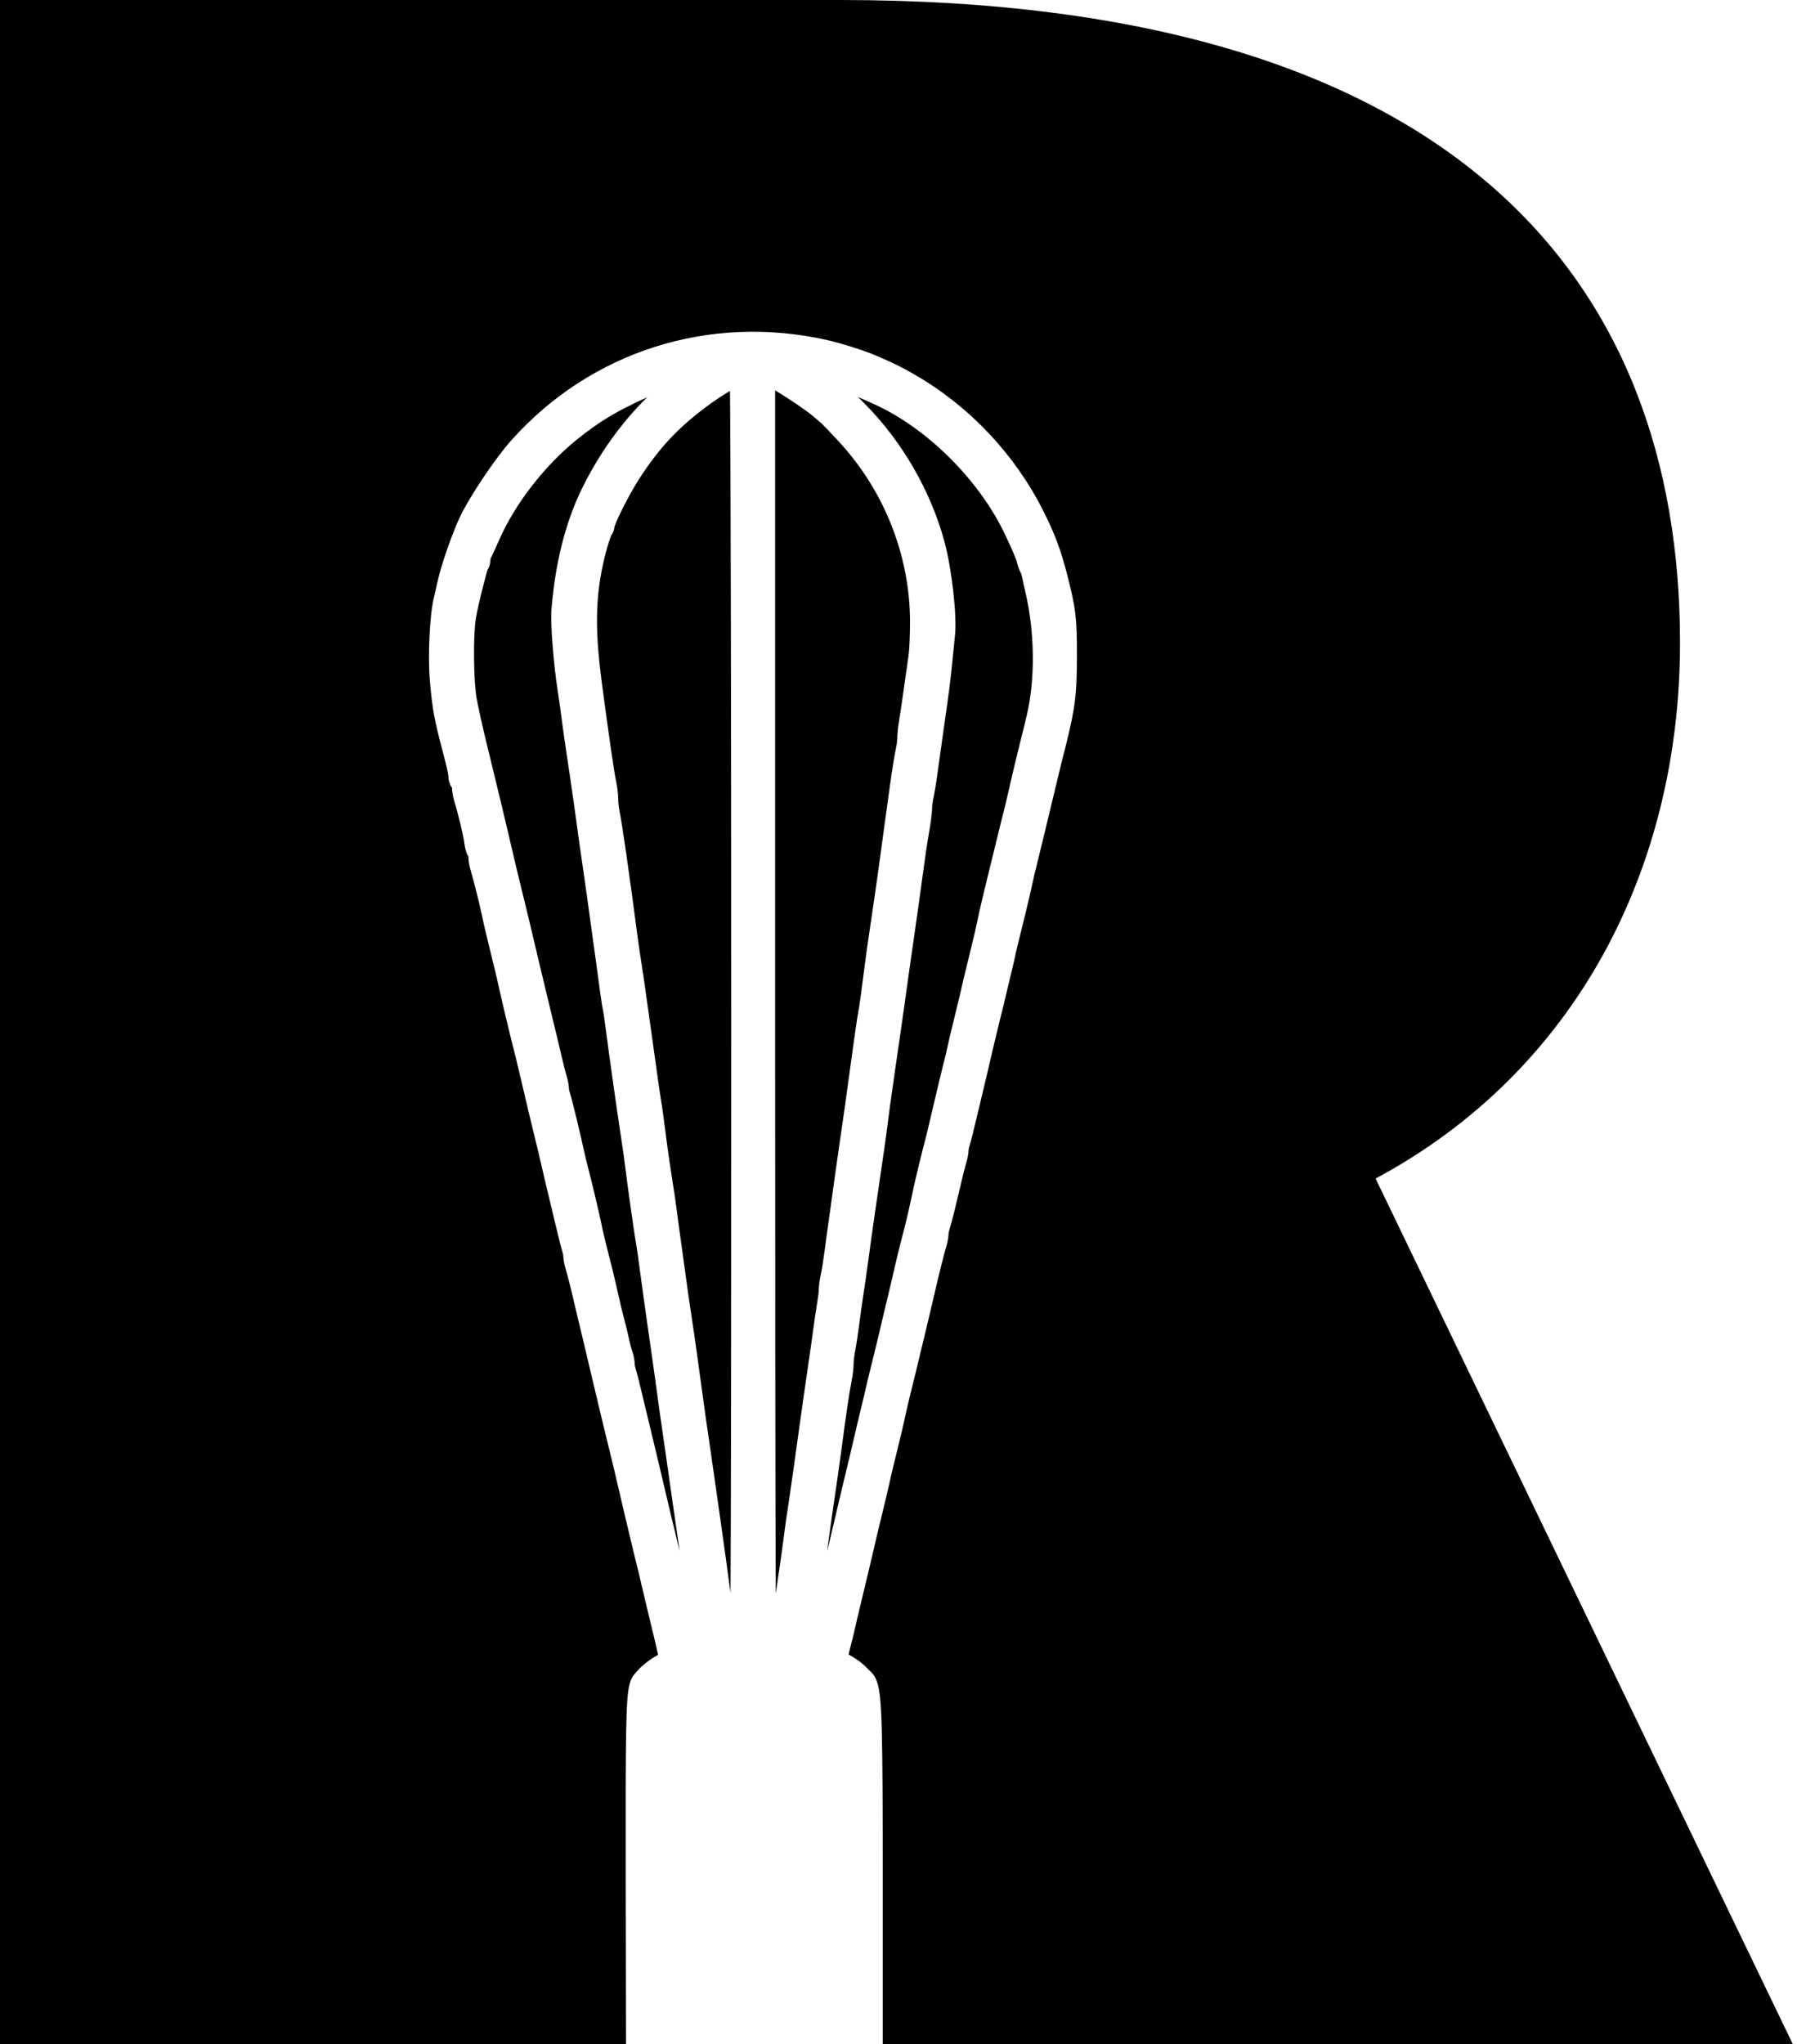 <?xml version="1.0" encoding="UTF-8" standalone="no"?><!DOCTYPE svg PUBLIC "-//W3C//DTD SVG 1.1//EN" "http://www.w3.org/Graphics/SVG/1.1/DTD/svg11.dtd"><svg width="100%" height="100%" viewBox="0 0 255 290" version="1.1" xmlns="http://www.w3.org/2000/svg" xmlns:xlink="http://www.w3.org/1999/xlink" xml:space="preserve" xmlns:serif="http://www.serif.com/" style="fill-rule:evenodd;clip-rule:evenodd;stroke-linejoin:round;stroke-miterlimit:2;"><g><path d="M88.83,290l-88.83,-0l-0,-290l119.2,-0c87.6,-0 119.2,40 119.2,91.2c-0,32 -14.8,60.8 -43.2,76l59.2,122.8l-129.132,-0c-0,-1.423 -0,-2.895 0,-4.416c0.003,-29.92 0.035,-40.504 -0.375,-44.641c-0.173,-1.746 -0.469,-2.57 -0.791,-3.106c-0.315,-0.527 -0.687,-0.782 -1.193,-1.308c-0.711,-0.738 -1.856,-1.479 -2.481,-1.795c0.049,-0.252 0.127,-0.62 0.22,-0.959c0.199,-0.725 0.493,-1.919 0.652,-2.653c0.155,-0.703 0.533,-2.321 0.841,-3.591c0.313,-1.286 0.67,-2.78 0.795,-3.316c0.123,-0.528 0.344,-1.451 0.493,-2.05c0.153,-0.614 0.383,-1.593 0.512,-2.172c0.297,-1.331 0.565,-2.46 1.411,-5.926c0.387,-1.588 0.803,-3.359 0.923,-3.935c0.118,-0.558 0.513,-2.224 0.879,-3.699c0.754,-3.043 1.114,-4.58 1.44,-6.143c0.116,-0.558 0.458,-1.986 0.757,-3.174c0.309,-1.223 0.682,-2.754 0.83,-3.402c0.142,-0.628 0.363,-1.541 0.489,-2.029c0.238,-0.922 1.164,-4.82 2.1,-8.84c0.626,-2.687 1.205,-4.979 1.516,-6.004c0.18,-0.591 0.311,-1.373 0.311,-1.731c-0,-0.17 0.086,-0.537 0.173,-0.818l0.001,-0.005c0.343,-1.133 0.681,-2.471 1.461,-5.814c0.354,-1.516 0.751,-3.103 0.885,-3.527c0.191,-0.594 0.328,-1.386 0.328,-1.748c0,-0.167 0.091,-0.524 0.179,-0.799l0.001,-0.001c0.144,-0.454 0.574,-2.146 0.951,-3.766c0.363,-1.555 0.762,-3.23 0.887,-3.725c0.13,-0.505 0.358,-1.457 0.506,-2.111c0.442,-1.948 1.582,-6.771 1.843,-7.795c0.453,-1.782 0.728,-2.913 1.155,-4.757c0.229,-0.984 0.519,-2.192 0.646,-2.684c0.135,-0.526 0.318,-1.323 0.406,-1.773c0.08,-0.403 0.243,-1.125 0.363,-1.602c0.743,-2.942 1.62,-6.561 1.864,-7.69c0.438,-2.029 0.651,-2.93 1.236,-5.258c0.308,-1.224 0.679,-2.754 0.827,-3.401c0.142,-0.628 0.363,-1.541 0.488,-2.03c0.13,-0.5 0.539,-2.204 0.911,-3.786c0.364,-1.553 0.767,-3.226 0.895,-3.721c1.959,-7.569 2.202,-9.262 2.216,-15.02c0.014,-5.565 -0.141,-6.873 -1.359,-11.654c-0.917,-3.605 -1.766,-5.87 -3.46,-9.23c-4.025,-7.98 -10.465,-14.789 -18.2,-19.245c-1.913,-1.102 -2.897,-1.586 -5.6,-2.752c-1.472,-0.634 -4.94,-1.731 -6.804,-2.15c-16.701,-3.753 -33.478,1.554 -44.785,14.159c-2.315,2.58 -5.978,8.04 -7.357,10.961c-1.102,2.336 -2.673,6.87 -3.152,9.09c-0.165,0.767 -0.4,1.794 -0.521,2.283c-0.609,2.435 -0.899,8.411 -0.567,11.997c0.388,4.204 0.57,5.183 1.994,10.592c0.32,1.216 0.613,2.453 0.613,2.76c0,0.236 0.028,0.474 0.075,0.692l0.246,0.688l0.197,0.284c0.006,0.498 0.148,1.354 0.33,1.921c0.467,1.461 1.31,4.961 1.425,5.938l0,0.002c0.076,0.642 0.254,1.287 0.406,1.619l0.36,0.548c-0.066,-0.071 -0.209,-0.316 -0.209,-0.316c-0,0 0.019,0.089 0.019,0.136c-0,0.47 0.143,1.332 0.329,1.914c0.292,0.911 1.227,4.631 1.529,6.076c0.327,1.562 0.686,3.1 1.44,6.142c0.366,1.477 0.766,3.146 0.887,3.708c0.391,1.814 1.497,6.49 2.065,8.731c0.126,0.498 0.346,1.37 0.488,1.939l0.001,0.003c0.144,0.566 0.679,2.826 1.191,5.021c0.519,2.225 1.052,4.455 1.183,4.958l0,0.002c0.237,0.909 1.343,5.581 1.829,7.721c0.149,0.654 0.378,1.605 0.508,2.114l0.001,0.004c0.128,0.494 0.527,2.166 0.889,3.718c0.377,1.615 0.805,3.304 0.947,3.756l0.001,0.003c0.087,0.277 0.178,0.638 0.178,0.806c0,0.357 0.13,1.138 0.309,1.729l0,0.002c0.285,0.937 0.893,3.347 1.283,5.086c0.164,0.726 0.403,1.736 0.533,2.244c0.209,0.823 0.689,2.843 2.058,8.649c0.86,3.657 2.353,9.845 2.599,10.785c0.127,0.491 0.647,2.685 1.153,4.875c0.513,2.226 1.041,4.459 1.171,4.962c0.125,0.485 0.356,1.454 0.513,2.152c0.163,0.724 0.462,1.967 0.666,2.764c0.197,0.771 0.53,2.152 0.737,3.066l0.001,0.002c0.213,0.93 0.699,2.978 1.081,4.552c0.918,3.776 1.075,4.437 1.344,5.688l-0.348,0.197c-0.901,0.509 -2.006,1.39 -2.473,1.943l-0.001,0.002c-0.419,0.499 -0.716,0.741 -0.975,1.303c-0.235,0.511 -0.45,1.33 -0.572,3.043c-0.302,4.224 -0.248,15.01 -0.193,45.05c0.003,1.24 0.005,2.47 0.008,3.688Zm21.164,-234.621c1.783,1.071 4.472,2.869 5.442,3.711c0.508,0.442 1.046,0.905 1.192,1.026c0.127,0.106 1.133,1.168 2.236,2.347c6.562,7.011 10.258,16.271 10.271,25.743c0.003,1.823 -0.09,3.991 -0.213,4.817c-0.131,0.868 -0.43,2.984 -0.668,4.7l0,0.002c-0.231,1.688 -0.53,3.693 -0.662,4.455l-0,0.003c-0.148,0.862 -0.264,1.999 -0.264,2.526c0,0.387 -0.102,1.11 -0.219,1.606c-0.147,0.626 -0.52,2.935 -0.823,5.134c-0.295,2.136 -0.648,4.7 -0.786,5.697c-0.138,0.999 -0.366,2.693 -0.508,3.764c-0.351,2.662 -1.136,8.127 -1.82,12.662c-0.14,0.936 -0.358,2.527 -0.484,3.535c-0.392,3.144 -0.76,5.826 -0.896,6.478l-0.001,0.006c-0.076,0.37 -0.265,1.58 -0.418,2.69c-0.147,1.066 -0.383,2.753 -0.524,3.748c-0.142,1.001 -0.367,2.639 -0.5,3.64c-0.282,2.123 -0.604,4.397 -1.151,8.137c-0.219,1.499 -0.52,3.602 -0.668,4.673l-0.001,0.002c-0.146,1.068 -0.388,2.814 -0.535,3.883c-0.148,1.066 -0.369,2.635 -0.491,3.489c-0.124,0.859 -0.354,2.559 -0.512,3.776c-0.149,1.157 -0.376,2.578 -0.509,3.157l-0,0.004c-0.164,0.723 -0.29,1.689 -0.29,2.142c0,0.334 -0.106,1.172 -0.226,1.867c-0.14,0.805 -0.386,2.473 -0.548,3.704c-0.158,1.203 -0.453,3.288 -0.656,4.632c-0.204,1.359 -0.492,3.35 -0.639,4.423c-0.145,1.064 -0.375,2.691 -0.51,3.612l0,0.003c-0.134,0.926 -0.543,3.845 -0.906,6.483c-0.362,2.62 -0.763,5.398 -0.89,6.177c-0.131,0.793 -0.374,2.509 -0.54,3.81c-0.161,1.274 -0.458,3.415 -0.657,4.759c-0.163,1.097 -0.383,2.606 -0.542,3.709c-0.059,-14.896 -0.084,-46.146 -0.084,-81.996l0,-88.736Zm-6.333,170.588c-0.066,-0.479 -0.127,-0.928 -0.176,-1.281c-0.13,-0.961 -0.343,-2.531 -0.471,-3.491c-0.128,-0.964 -0.476,-3.448 -0.774,-5.519c-0.296,-2.063 -0.661,-4.626 -0.811,-5.693c-0.151,-1.07 -0.387,-2.706 -0.522,-3.633l-0,-0.002c-0.685,-4.659 -1.024,-7.042 -1.285,-9.04c-0.444,-3.381 -1.22,-8.858 -1.565,-11.047c-0.228,-1.443 -0.468,-3.142 -1.047,-7.412c-0.131,-0.964 -0.36,-2.599 -0.507,-3.635c-0.146,-1.026 -0.369,-2.674 -0.492,-3.663l0,-0.002c-0.127,-1.01 -0.422,-3.016 -0.655,-4.458c-0.227,-1.408 -0.533,-3.483 -0.678,-4.611c-0.589,-4.554 -0.726,-5.539 -0.864,-6.296l0,-0.001c-0.077,-0.423 -0.433,-2.897 -0.793,-5.5c-0.365,-2.64 -0.773,-5.559 -0.908,-6.486c-0.134,-0.922 -0.371,-2.606 -0.527,-3.742c-0.158,-1.151 -0.411,-2.856 -0.561,-3.79l-0,-0.003c-0.148,-0.913 -0.374,-2.467 -0.505,-3.452c-1.265,-9.561 -2.228,-16.263 -2.572,-17.934c-0.122,-0.59 -0.225,-1.467 -0.225,-1.947c-0,-0.647 -0.13,-1.756 -0.29,-2.462c-0.275,-1.213 -1.053,-6.598 -2.053,-14.171c-1.055,-7.995 -0.878,-12.949 0.722,-18.806l0,-0.002c0.202,-0.743 0.553,-1.721 0.607,-1.872l0.071,-0.088l0.239,-0.456l0.147,-0.496l0.02,-0.207c-0,-0 0.009,-0.032 0.015,-0.051c0.368,-1.184 2.286,-4.909 3.532,-6.825c2.828,-4.349 5.376,-7.09 9.425,-10.132c1.182,-0.888 2.417,-1.706 3.431,-2.296c0.099,9.264 0.173,45.613 0.173,88.662c-0,45.278 -0.022,69.954 -0.101,81.84Zm13.699,-5.89c0.296,-2.152 0.472,-3.397 0.773,-5.511c0.235,-1.633 0.539,-3.725 0.678,-4.649l0.001,-0.002c0.14,-0.933 0.363,-2.519 0.495,-3.525c0.778,-5.928 1.171,-8.596 1.543,-10.47c0.158,-0.785 0.28,-1.876 0.28,-2.423c0,-0.408 0.1,-1.223 0.217,-1.813c0.14,-0.707 0.394,-2.365 0.564,-3.685l-0,-0.002c0.161,-1.27 0.446,-3.291 0.63,-4.492c0.188,-1.217 0.475,-3.212 0.639,-4.432c0.364,-2.721 0.705,-5.156 1.038,-7.427c0.141,-0.96 0.434,-2.973 0.651,-4.469c0.216,-1.493 0.504,-3.473 0.641,-4.398c0.138,-0.938 0.323,-2.297 0.41,-3.019l0.001,-0.003c0.084,-0.705 0.25,-1.972 0.367,-2.819c0.443,-3.176 1.294,-9.101 1.541,-10.727c0.142,-0.932 0.384,-2.635 0.537,-3.783c0.153,-1.133 0.384,-2.817 0.516,-3.741c0.134,-0.926 0.425,-2.965 0.649,-4.532c0.771,-5.385 0.889,-6.229 1.168,-8.299c0.599,-4.439 0.827,-5.991 1.176,-7.989c0.221,-1.255 0.391,-2.686 0.391,-3.178c-0,-0.369 0.097,-1.081 0.209,-1.58c0.142,-0.633 0.389,-2.125 0.545,-3.315c0.149,-1.134 0.515,-3.748 0.812,-5.807c0.814,-5.635 1.016,-7.197 1.271,-9.781c0.126,-1.279 0.313,-3.113 0.413,-4.076c0.292,-2.795 -0.447,-9.423 -1.507,-13.321c-1.947,-7.162 -5.985,-14.16 -11.23,-19.454c-0.343,-0.347 -0.696,-0.697 -1.044,-1.036c0.93,0.393 1.912,0.832 2.859,1.282c7.305,3.476 14.502,10.756 18.011,18.212c1.108,2.355 1.588,3.453 1.751,4.137l0.001,0.003c0.129,0.534 0.364,1.101 0.536,1.409c-0,-0 0.114,0.346 0.153,0.551c0.082,0.439 0.281,1.348 0.439,2.013c1.337,5.604 1.435,12.259 0.247,17.415c-0.351,1.519 -0.644,2.717 -0.972,3.969c-0.281,1.073 -1.418,5.866 -1.887,7.952l-0,0.003c-0.139,0.624 -0.357,1.532 -0.484,2.016c-0.212,0.811 -0.599,2.374 -1.286,5.206c-0.121,0.499 -0.591,2.421 -1.046,4.269c-0.459,1.873 -0.941,3.908 -1.069,4.519c-0.532,2.522 -0.735,3.407 -1.37,5.967c-0.372,1.505 -0.793,3.236 -0.933,3.844c-0.139,0.604 -0.367,1.595 -0.507,2.2c-0.139,0.603 -0.553,2.312 -0.921,3.797c-0.378,1.533 -0.743,3.086 -0.812,3.451c-0.063,0.333 -0.215,0.986 -0.336,1.451c-0.29,1.104 -2.004,8.261 -2.37,9.892c-0.14,0.621 -0.362,1.523 -0.492,2.005c-0.362,1.327 -1.301,5.192 -1.578,6.493c-0.674,3.152 -1.068,4.869 -1.489,6.466c-0.459,1.736 -0.777,3.018 -1.045,4.196c-0.432,1.9 -1.58,6.761 -1.826,7.73c-0.13,0.51 -0.355,1.462 -0.501,2.117l-0,0.003c-0.141,0.635 -0.56,2.364 -0.929,3.843c-0.379,1.511 -0.807,3.279 -0.951,3.927c-0.138,0.625 -0.352,1.534 -0.477,2.019l-0.001,0.006c-0.248,0.98 -1.408,5.888 -1.843,7.807c-0.143,0.626 -0.362,1.535 -0.49,2.021l-0.001,0.004c-0.13,0.502 -0.662,2.734 -1.181,4.957c-1.146,4.912 -1.293,5.54 -1.575,6.606Zm-20.913,-0.051c-0.063,-0.253 -0.127,-0.501 -0.196,-0.766c-0.145,-0.562 -0.565,-2.296 -0.932,-3.85c-0.371,-1.568 -0.894,-3.782 -1.164,-4.921c-0.269,-1.14 -0.794,-3.353 -1.164,-4.92c-0.374,-1.581 -0.785,-3.285 -0.916,-3.789c-0.128,-0.494 -0.528,-2.166 -0.89,-3.717c-0.378,-1.62 -0.807,-3.313 -0.952,-3.766l-0.001,-0.001c-0.091,-0.283 -0.178,-0.673 -0.178,-0.87c-0,-0.453 -0.147,-1.222 -0.336,-1.71c-0.11,-0.286 -0.317,-1.093 -0.467,-1.787c-0.173,-0.804 -0.478,-2.063 -0.676,-2.796l-0,-0.002c-0.325,-1.194 -0.476,-1.834 -1.165,-4.916l-0,-0.002c-0.156,-0.693 -0.391,-1.675 -0.523,-2.185c-0.745,-2.877 -1.347,-5.353 -1.516,-6.244c-0.216,-1.144 -1.491,-6.536 -1.897,-8.02l-0.001,-0.003c-0.132,-0.478 -0.334,-1.316 -0.453,-1.861c-0.657,-3.02 -1.809,-7.768 -2.108,-8.706l-0.001,-0.003c-0.088,-0.275 -0.18,-0.632 -0.18,-0.798c-0,-0.363 -0.138,-1.155 -0.33,-1.754c-0.133,-0.419 -0.53,-2.005 -0.884,-3.522c-0.368,-1.583 -0.777,-3.288 -0.908,-3.792c-0.129,-0.495 -0.531,-2.168 -0.895,-3.72c-0.372,-1.582 -0.781,-3.287 -0.911,-3.791c-0.125,-0.484 -0.342,-1.396 -0.483,-2.022c-0.369,-1.641 -2.083,-8.794 -2.371,-9.893c-0.222,-0.85 -1.288,-5.337 -1.804,-7.593c-0.372,-1.635 -1.943,-8.157 -3.092,-12.843c-0.567,-2.313 -1.204,-5.18 -1.415,-6.374c-0.441,-2.499 -0.505,-8.98 -0.111,-11.354c0.388,-2.324 1.595,-6.705 1.642,-6.874l0.066,-0.085l0.197,-0.429l0.12,-0.475l0.043,-0.499c-0,-0.057 0.03,-0.145 0.058,-0.198c0.133,-0.249 0.704,-1.488 1.262,-2.747c2.22,-5.015 6.433,-10.427 10.917,-14.039c3.24,-2.61 5.599,-4.03 10.006,-6.025c-3.666,3.593 -6.898,8.101 -9.302,13.051c-2.296,4.724 -3.738,10.43 -4.276,17c-0.165,2.015 0.264,7.679 0.908,11.765c0.133,0.845 0.367,2.513 0.521,3.71l-0,0.002c0.158,1.223 0.394,2.928 0.526,3.792c0.433,2.827 1.036,6.947 1.305,8.91c0.644,4.704 0.794,5.777 1.295,9.206c0.289,1.986 0.641,4.482 0.78,5.546c0.14,1.073 0.369,2.743 0.509,3.71c0.338,2.356 0.671,4.79 1.016,7.425c0.17,1.305 0.374,2.56 0.442,2.809c0.056,0.209 0.208,1.27 0.352,2.371c0.646,4.93 1.589,11.592 2.353,16.607c0.14,0.913 0.353,2.468 0.474,3.452c0.316,2.573 1.297,9.521 1.477,10.461c0.139,0.727 0.329,2.076 0.868,6.127c0.133,1.001 0.359,2.64 0.504,3.642c0.143,0.997 0.442,3.093 0.666,4.66c0.222,1.568 0.514,3.607 0.646,4.533l0,0.001c0.133,0.92 0.353,2.542 0.491,3.605l0,0.002c0.142,1.078 0.383,2.782 0.536,3.788l0.001,0.001c0.153,0.992 0.445,3.02 0.65,4.508c0.207,1.508 0.434,3.095 0.502,3.526c0.067,0.422 0.248,1.689 0.401,2.816c0.156,1.147 0.401,2.849 0.544,3.78c0.083,0.548 0.242,1.633 0.42,2.856Z"/></g></svg>